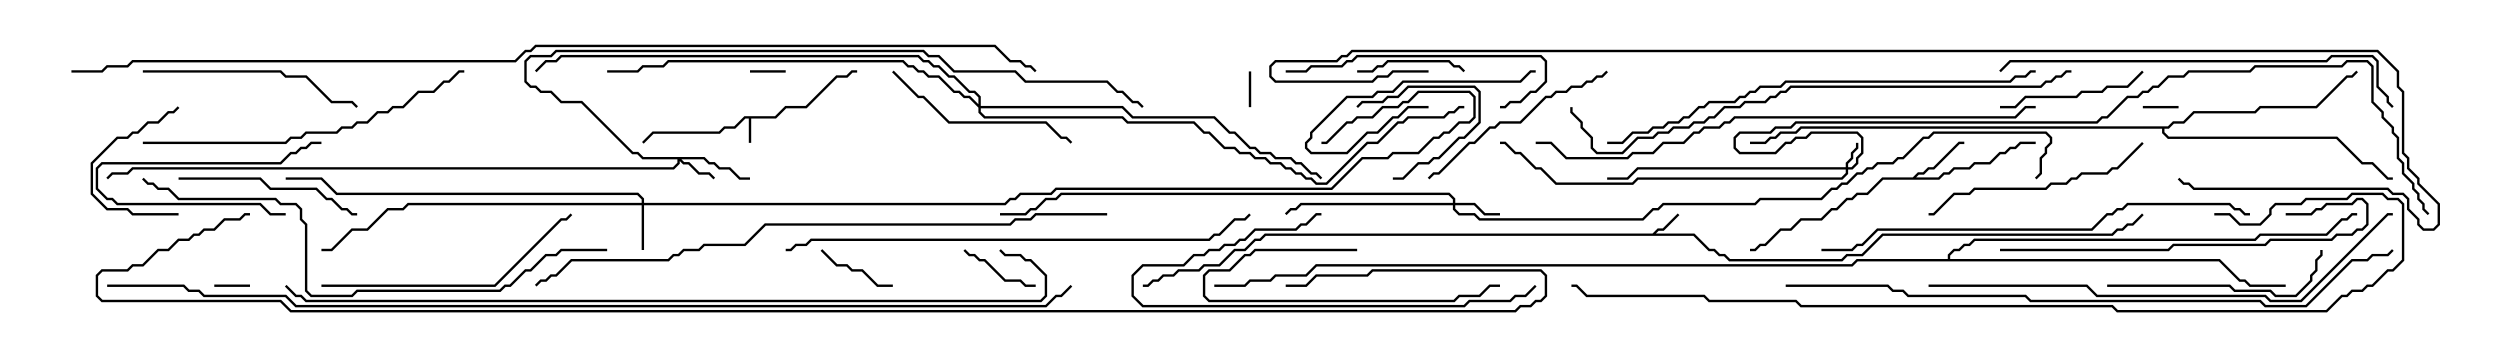 <svg version="1.1" width="105" height="15" xmlns="http://www.w3.org/2000/svg"><path d="M32.551,4.879L32.979,4.45L33.836,4.45L35.122,3.164L35.551,3.164L35.765,2.95L36,2.95L36,3.05L35.806,3.05L35.592,3.264L35.164,3.264L33.878,4.55L33.021,4.55L32.592,4.979L31.55,4.979L31.55,6L31.45,6L31.45,4.979L31.306,4.979L30.878,5.407L30.449,5.407L30.235,5.621L27.449,5.621L27.035,6.035L26.965,5.965L27.408,5.521L30.194,5.521L30.408,5.307L30.836,5.307L31.265,4.879z" stroke="none"/><path d="M69.408,9.807L69.622,9.593L69.836,9.593L70.465,8.965L70.535,9.035L69.878,9.693L69.664,9.693L69.549,9.807L71.164,9.807L71.806,10.45L72.021,10.45L72.235,10.664L72.449,10.664L72.664,10.879L77.336,10.879L77.551,10.664L78.194,10.664L79.051,9.807L88.694,9.807L88.908,9.593L89.122,9.593L89.336,9.379L89.551,9.379L89.965,8.965L90.035,9.035L89.592,9.479L89.378,9.479L89.164,9.693L88.949,9.693L88.735,9.907L79.092,9.907L78.235,10.764L77.592,10.764L77.378,10.979L72.622,10.979L72.408,10.764L72.194,10.764L71.979,10.55L71.765,10.55L71.122,9.907L53.164,9.907L52.949,10.121L52.735,10.121L52.306,10.55L51.878,10.55L51.235,11.193L50.592,11.193L50.378,11.407L49.521,11.407L49.306,11.621L48.878,11.621L48.664,11.836L48.449,11.836L48.235,12.05L48,12.05L48,11.95L48.194,11.95L48.408,11.736L48.622,11.736L48.836,11.521L49.265,11.521L49.479,11.307L50.336,11.307L50.551,11.093L51.194,11.093L51.836,10.45L52.265,10.45L52.694,10.021L52.908,10.021L53.122,9.807z" stroke="none"/><path d="M80.336,7.45L80.551,7.236L80.765,7.236L80.979,7.021L81.194,7.021L82.265,5.95L82.5,5.95L82.5,6.05L82.306,6.05L81.235,7.121L81.021,7.121L80.806,7.336L80.592,7.336L80.478,7.45L81.408,7.45L81.622,7.236L81.836,7.236L82.051,7.021L82.694,7.021L82.908,6.807L83.551,6.807L83.979,6.379L84.194,6.379L84.408,6.164L84.622,6.164L84.836,5.95L85.5,5.95L85.5,6.05L84.878,6.05L84.664,6.264L84.449,6.264L84.235,6.479L84.021,6.479L83.592,6.907L82.949,6.907L82.735,7.121L82.092,7.121L81.878,7.336L81.664,7.336L81.449,7.55L79.092,7.55L78.449,8.193L78.021,8.193L77.806,8.407L77.592,8.407L77.164,8.836L76.949,8.836L76.521,9.264L75.664,9.264L75.235,9.693L74.806,9.693L74.164,10.336L73.949,10.336L73.735,10.55L73.5,10.55L73.5,10.45L73.694,10.45L73.908,10.236L74.122,10.236L74.765,9.593L75.194,9.593L75.622,9.164L76.479,9.164L76.908,8.736L77.122,8.736L77.551,8.307L77.765,8.307L77.979,8.093L78.408,8.093L79.051,7.45z" stroke="none"/><path d="M91.051,5.307L91.265,5.093L91.694,5.093L92.122,4.664L94.694,4.664L94.908,4.45L97.265,4.45L98.551,3.164L98.765,3.164L98.965,2.965L99.035,3.035L98.806,3.264L98.592,3.264L97.306,4.55L94.949,4.55L94.735,4.764L92.164,4.764L91.735,5.193L91.306,5.193L91.092,5.407L90.907,5.407L90.907,5.551L91.092,5.736L98.164,5.736L99.235,6.807L99.664,6.807L100.306,7.45L100.5,7.45L100.5,7.55L100.265,7.55L99.622,6.907L99.194,6.907L98.122,5.836L91.051,5.836L90.807,5.592L90.807,5.407L75.664,5.407L75.449,5.621L74.806,5.621L74.592,5.836L74.378,5.836L74.164,6.05L73.5,6.05L73.5,5.95L74.122,5.95L74.336,5.736L74.551,5.736L74.765,5.521L75.408,5.521L75.622,5.307z" stroke="none"/><path d="M81.807,10.879L81.807,10.694L82.051,10.45L82.265,10.45L82.479,10.236L82.694,10.236L82.908,10.021L94.694,10.021L94.908,9.807L97.694,9.807L98.336,9.164L98.551,9.164L98.765,8.95L99,8.95L99,9.05L98.806,9.05L98.592,9.264L98.378,9.264L97.735,9.907L94.949,9.907L94.735,10.121L82.949,10.121L82.735,10.336L82.521,10.336L82.306,10.55L82.092,10.55L81.907,10.735L81.907,10.879L93.235,10.879L94.092,11.736L94.306,11.736L94.521,11.95L96,11.95L96,12.05L94.479,12.05L94.265,11.836L94.051,11.836L93.194,10.979L78.021,10.979L77.806,11.193L55.306,11.193L54.878,11.621L53.592,11.621L53.378,11.836L52.521,11.836L52.306,12.05L51,12.05L51,11.95L52.265,11.95L52.479,11.736L53.336,11.736L53.551,11.521L54.836,11.521L55.265,11.093L77.765,11.093L77.979,10.879z" stroke="none"/><path d="M77.521,7.021L77.521,6.836L77.736,6.622L77.736,6.408L77.95,6.194L77.95,6L78.05,6L78.05,6.235L77.836,6.449L77.836,6.664L77.621,6.878L77.621,7.021L77.765,7.021L77.95,6.836L77.95,6.622L78.164,6.408L78.164,5.806L77.979,5.621L76.092,5.621L75.878,5.836L75.449,5.836L75.235,6.05L75.021,6.05L74.592,6.479L73.051,6.479L72.807,6.235L72.807,5.765L73.051,5.521L74.336,5.521L74.551,5.307L75.194,5.307L75.408,5.093L88.051,5.093L88.265,4.879L88.479,4.879L89.336,4.021L89.765,4.021L89.979,3.807L90.194,3.807L90.408,3.593L90.622,3.593L91.051,3.164L91.694,3.164L91.908,2.95L94.479,2.95L94.694,2.736L98.336,2.736L98.551,2.521L99.449,2.521L99.693,2.765L99.693,4.265L100.121,4.694L100.121,4.908L100.55,5.336L100.55,5.551L100.764,5.765L100.764,6.622L100.979,6.836L100.979,7.265L101.407,7.694L101.407,7.908L101.621,8.122L101.621,8.336L101.836,8.551L101.836,8.765L102.035,8.965L101.965,9.035L101.736,8.806L101.736,8.592L101.521,8.378L101.521,8.164L101.307,7.949L101.307,7.735L100.879,7.306L100.879,6.878L100.664,6.664L100.664,5.806L100.45,5.592L100.45,5.378L100.021,4.949L100.021,4.735L99.593,4.306L99.593,2.806L99.408,2.621L98.592,2.621L98.378,2.836L94.735,2.836L94.521,3.05L91.949,3.05L91.735,3.264L91.092,3.264L90.664,3.693L90.449,3.693L90.235,3.907L90.021,3.907L89.806,4.121L89.378,4.121L88.521,4.979L88.306,4.979L88.092,5.193L75.449,5.193L75.235,5.407L74.592,5.407L74.378,5.621L73.092,5.621L72.907,5.806L72.907,6.194L73.092,6.379L74.551,6.379L74.979,5.95L75.194,5.95L75.408,5.736L75.836,5.736L76.051,5.521L78.021,5.521L78.264,5.765L78.264,6.449L78.05,6.664L78.05,6.878L77.806,7.121L77.621,7.121L77.621,7.306L77.378,7.55L68.806,7.55L68.592,7.764L65.336,7.764L64.694,7.121L64.479,7.121L63.836,6.479L63.622,6.479L63.194,6.05L63,6.05L63,5.95L63.235,5.95L63.664,6.379L63.878,6.379L64.521,7.021L64.735,7.021L65.378,7.664L68.551,7.664L68.765,7.45L77.336,7.45L77.521,7.265L77.521,7.121L68.806,7.121L68.378,7.55L67.5,7.55L67.5,7.45L68.336,7.45L68.765,7.021z" stroke="none"/><path d="M29.592,6.593L29.806,6.807L30.021,6.807L30.235,7.021L30.664,7.021L31.092,7.45L31.5,7.45L31.5,7.55L31.051,7.55L30.622,7.121L30.194,7.121L29.979,6.907L29.765,6.907L29.551,6.693L28.621,6.693L28.735,6.807L28.949,6.807L29.378,7.236L29.806,7.236L30.035,7.465L29.965,7.535L29.765,7.336L29.336,7.336L28.908,6.907L28.694,6.907L28.55,6.764L28.55,6.878L28.306,7.121L5.592,7.121L5.378,7.336L4.735,7.336L4.535,7.535L4.465,7.465L4.694,7.236L5.336,7.236L5.551,7.021L28.265,7.021L28.45,6.836L28.45,6.693L26.979,6.693L26.765,6.479L26.551,6.479L24.408,4.336L23.551,4.336L23.122,3.907L22.694,3.907L22.479,3.693L22.265,3.693L22.021,3.449L22.021,2.551L22.265,2.307L23.122,2.307L23.336,2.093L38.806,2.093L39.021,2.307L39.449,2.307L40.092,2.95L42.664,2.95L43.092,3.379L46.521,3.379L46.949,3.807L47.164,3.807L47.592,4.236L47.806,4.236L48.035,4.465L47.965,4.535L47.765,4.336L47.551,4.336L47.122,3.907L46.908,3.907L46.479,3.479L43.051,3.479L42.622,3.05L40.051,3.05L39.408,2.407L38.979,2.407L38.765,2.193L23.378,2.193L23.164,2.407L22.306,2.407L22.121,2.592L22.121,3.408L22.306,3.593L22.521,3.593L22.735,3.807L23.164,3.807L23.592,4.236L24.449,4.236L26.592,6.379L26.806,6.379L27.021,6.593z" stroke="none"/><path d="M26.95,8.521L26.95,8.378L26.765,8.193L14.122,8.193L13.479,7.55L12,7.55L12,7.45L13.521,7.45L14.164,8.093L26.806,8.093L27.05,8.336L27.05,8.521L42.194,8.521L42.408,8.307L42.622,8.307L42.836,8.093L44.122,8.093L44.336,7.879L55.908,7.879L57.194,6.593L58.265,6.593L58.479,6.379L59.551,6.379L60.194,5.736L60.408,5.736L60.622,5.521L60.836,5.521L61.265,5.093L61.694,5.093L61.879,4.908L61.879,4.092L61.694,3.907L59.592,3.907L59.164,4.336L58.949,4.336L58.735,4.55L58.092,4.55L57.664,4.979L57.021,4.979L56.806,5.193L56.592,5.193L55.735,6.05L55.5,6.05L55.5,5.95L55.694,5.95L56.551,5.093L56.765,5.093L56.979,4.879L57.622,4.879L58.051,4.45L58.694,4.45L58.908,4.236L59.122,4.236L59.551,3.807L61.735,3.807L61.979,4.051L61.979,4.949L61.735,5.193L61.306,5.193L60.878,5.621L60.664,5.621L60.449,5.836L60.235,5.836L59.592,6.479L58.521,6.479L58.306,6.693L57.235,6.693L55.949,7.979L44.378,7.979L44.164,8.193L42.878,8.193L42.664,8.407L42.449,8.407L42.235,8.621L27.05,8.621L27.05,10.5L26.95,10.5L26.95,8.621L17.164,8.621L16.949,8.836L16.306,8.836L15.449,9.693L14.806,9.693L13.949,10.55L13.5,10.55L13.5,10.45L13.908,10.45L14.765,9.593L15.408,9.593L16.265,8.736L16.908,8.736L17.122,8.521z" stroke="none"/><path d="M61.021,8.521L61.021,8.378L60.836,8.193L44.592,8.193L44.378,8.407L43.949,8.407L43.521,8.836L43.306,8.836L43.092,9.05L42,9.05L42,8.95L43.051,8.95L43.265,8.736L43.479,8.736L43.908,8.307L44.336,8.307L44.551,8.093L60.878,8.093L61.121,8.336L61.121,8.521L61.949,8.521L62.378,8.95L63,8.95L63,9.05L62.336,9.05L61.908,8.621L61.121,8.621L61.121,8.765L61.306,8.95L61.949,8.95L62.164,9.164L68.979,9.164L69.408,8.736L69.622,8.736L69.836,8.521L73.694,8.521L73.908,8.307L76.479,8.307L76.908,7.879L77.122,7.879L77.336,7.664L77.551,7.664L77.979,7.236L78.194,7.236L78.408,7.021L78.622,7.021L78.836,6.807L79.479,6.807L79.694,6.593L79.908,6.593L80.765,5.736L80.979,5.736L81.194,5.521L85.949,5.521L86.193,5.765L86.193,6.021L85.979,6.235L85.979,6.449L85.764,6.664L85.764,7.306L85.535,7.535L85.465,7.465L85.664,7.265L85.664,6.622L85.879,6.408L85.879,6.194L86.093,5.979L86.093,5.806L85.908,5.621L81.235,5.621L81.021,5.836L80.806,5.836L79.949,6.693L79.735,6.693L79.521,6.907L78.878,6.907L78.664,7.121L78.449,7.121L78.235,7.336L78.021,7.336L77.592,7.764L77.378,7.764L77.164,7.979L76.949,7.979L76.521,8.407L73.949,8.407L73.735,8.621L69.878,8.621L69.664,8.836L69.449,8.836L69.021,9.264L62.122,9.264L61.908,9.05L61.265,9.05L61.021,8.806L61.021,8.621L54.664,8.621L54.449,8.836L54.235,8.836L54.035,9.035L53.965,8.965L54.194,8.736L54.408,8.736L54.622,8.521z" stroke="none"/><path d="M41.093,4.379L41.093,4.092L40.908,3.907L40.694,3.907L40.051,3.264L39.836,3.264L39.408,2.836L39.194,2.836L38.979,2.621L38.765,2.621L38.551,2.407L23.592,2.407L23.378,2.621L22.949,2.621L22.535,3.035L22.465,2.965L22.908,2.521L23.336,2.521L23.551,2.307L38.592,2.307L38.806,2.521L39.021,2.521L39.235,2.736L39.449,2.736L39.878,3.164L40.092,3.164L40.735,3.807L40.949,3.807L41.193,4.051L41.193,4.45L47.164,4.45L47.592,4.879L51.021,4.879L51.664,5.521L51.878,5.521L52.521,6.164L52.735,6.164L52.949,6.379L53.378,6.379L53.592,6.593L54.235,6.593L54.449,6.807L54.664,6.807L55.092,7.236L55.306,7.236L55.535,7.465L55.465,7.535L55.265,7.336L55.051,7.336L54.622,6.907L54.408,6.907L54.194,6.693L53.551,6.693L53.336,6.479L52.908,6.479L52.694,6.264L52.479,6.264L51.836,5.621L51.622,5.621L50.979,4.979L47.551,4.979L47.122,4.55L41.193,4.55L41.193,4.694L41.378,4.879L47.164,4.879L47.378,5.093L50.164,5.093L50.592,5.521L50.806,5.521L51.449,6.164L51.878,6.164L52.092,6.379L52.521,6.379L52.735,6.593L53.164,6.593L53.378,6.807L53.806,6.807L54.021,7.021L54.235,7.021L54.449,7.236L54.664,7.236L54.878,7.45L55.092,7.45L55.306,7.664L55.694,7.664L57.408,5.95L57.836,5.95L58.694,5.093L58.908,5.093L59.122,4.879L60.622,4.879L60.836,4.664L61.051,4.664L61.265,4.45L61.5,4.45L61.5,4.55L61.306,4.55L61.092,4.764L60.878,4.764L60.664,4.979L59.164,4.979L58.949,5.193L58.735,5.193L57.878,6.05L57.449,6.05L55.735,7.764L55.265,7.764L55.051,7.55L54.836,7.55L54.622,7.336L54.408,7.336L54.194,7.121L53.979,7.121L53.765,6.907L53.336,6.907L53.122,6.693L52.694,6.693L52.479,6.479L52.051,6.479L51.836,6.264L51.408,6.264L50.765,5.621L50.551,5.621L50.122,5.193L47.336,5.193L47.122,4.979L41.336,4.979L41.093,4.735L41.093,4.521L40.694,4.121L40.479,4.121L40.265,3.907L40.051,3.907L39.408,3.264L38.979,3.264L38.765,3.05L38.551,3.05L38.336,2.836L38.122,2.836L37.908,2.621L28.092,2.621L27.878,2.836L27.021,2.836L26.806,3.05L25.5,3.05L25.5,2.95L26.765,2.95L26.979,2.736L27.836,2.736L28.051,2.521L37.949,2.521L38.164,2.736L38.378,2.736L38.592,2.95L38.806,2.95L39.021,3.164L39.449,3.164L40.092,3.807L40.306,3.807L40.521,4.021L40.735,4.021z" stroke="none"/><path d="M91.5,4.45L91.5,4.55L90,4.55L90,4.45z" stroke="none"/><path d="M10.5,11.95L10.5,12.05L9,12.05L9,11.95z" stroke="none"/><path d="M31.5,3.05L31.5,2.95L33,2.95L33,3.05z" stroke="none"/><path d="M52.45,3L52.55,3L52.55,4.5L52.45,4.5z" stroke="none"/><path d="M12,8.95L12,9.05L11.336,9.05L10.908,8.621L4.908,8.621L4.694,8.407L4.479,8.407L4.021,7.949L4.021,7.051L4.265,6.807L11.765,6.807L12.194,6.379L12.408,6.379L12.622,6.164L12.836,6.164L13.051,5.95L13.5,5.95L13.5,6.05L13.092,6.05L12.878,6.264L12.664,6.264L12.449,6.479L12.235,6.479L11.806,6.907L4.306,6.907L4.121,7.092L4.121,7.908L4.521,8.307L4.735,8.307L4.949,8.521L10.949,8.521L11.378,8.95z" stroke="none"/><path d="M40.465,10.535L40.535,10.465L40.735,10.664L40.949,10.664L41.164,10.879L41.378,10.879L42.235,11.736L42.878,11.736L43.092,11.95L43.5,11.95L43.5,12.05L43.051,12.05L42.836,11.836L42.194,11.836L41.336,10.979L41.122,10.979L40.908,10.764L40.694,10.764z" stroke="none"/><path d="M37.5,11.95L37.5,12.05L36.836,12.05L36.194,11.407L35.765,11.407L35.551,11.193L35.122,11.193L34.465,10.535L34.535,10.465L35.164,11.093L35.592,11.093L35.806,11.307L36.235,11.307L36.878,11.95z" stroke="none"/><path d="M58.5,7.55L58.5,7.45L58.908,7.45L59.551,6.807L59.979,6.807L60.194,6.593L60.408,6.593L61.265,5.736L61.479,5.736L62.093,5.122L62.093,3.878L61.908,3.693L59.164,3.693L58.735,4.121L58.306,4.121L58.092,4.336L57.235,4.336L57.035,4.535L56.965,4.465L57.194,4.236L58.051,4.236L58.265,4.021L58.694,4.021L59.122,3.593L61.949,3.593L62.193,3.836L62.193,5.164L61.521,5.836L61.306,5.836L60.449,6.693L60.235,6.693L60.021,6.907L59.592,6.907L58.949,7.55z" stroke="none"/><path d="M7.5,8.95L7.5,9.05L5.551,9.05L5.336,8.836L4.479,8.836L3.807,8.164L3.807,6.836L4.908,5.736L5.336,5.736L5.551,5.521L5.765,5.521L6.194,5.093L6.622,5.093L7.051,4.664L7.265,4.664L7.465,4.465L7.535,4.535L7.306,4.764L7.092,4.764L6.664,5.193L6.235,5.193L5.806,5.621L5.592,5.621L5.378,5.836L4.949,5.836L3.907,6.878L3.907,8.122L4.521,8.736L5.378,8.736L5.592,8.95z" stroke="none"/><path d="M57,3.05L57,2.95L57.622,2.95L57.836,2.736L58.051,2.736L58.265,2.521L60.878,2.521L61.092,2.736L61.306,2.736L61.535,2.965L61.465,3.035L61.265,2.836L61.051,2.836L60.836,2.621L58.306,2.621L58.092,2.836L57.878,2.836L57.664,3.05z" stroke="none"/><path d="M60,4.45L60,4.55L59.164,4.55L58.735,4.979L58.521,4.979L57.878,5.621L57.449,5.621L56.592,6.479L55.051,6.479L54.807,6.235L54.807,5.979L55.021,5.765L55.021,5.551L56.551,4.021L57.622,4.021L57.836,3.807L58.479,3.807L58.908,3.379L63.836,3.379L64.265,2.95L64.5,2.95L64.5,3.05L64.306,3.05L63.878,3.479L58.949,3.479L58.521,3.907L57.878,3.907L57.664,4.121L56.592,4.121L55.121,5.592L55.121,5.806L54.907,6.021L54.907,6.194L55.092,6.379L56.551,6.379L57.408,5.521L57.836,5.521L58.479,4.879L58.694,4.879L59.122,4.45z" stroke="none"/><path d="M57,10.45L57,10.55L52.735,10.55L52.521,10.764L52.306,10.764L51.664,11.407L50.806,11.407L50.621,11.592L50.621,12.408L50.806,12.593L61.051,12.593L61.265,12.379L62.122,12.379L62.551,11.95L63,11.95L63,12.05L62.592,12.05L62.164,12.479L61.306,12.479L61.092,12.693L50.765,12.693L50.521,12.449L50.521,11.551L50.765,11.307L51.622,11.307L52.265,10.664L52.479,10.664L52.694,10.45z" stroke="none"/><path d="M84,4.55L84,4.45L84.622,4.45L85.051,4.021L87.194,4.021L87.408,3.807L88.265,3.807L88.479,3.593L89.336,3.593L89.965,2.965L90.035,3.035L89.378,3.693L88.521,3.693L88.306,3.907L87.449,3.907L87.235,4.121L85.092,4.121L84.664,4.55z" stroke="none"/><path d="M7.5,7.55L7.5,7.45L10.949,7.45L11.378,7.879L13.306,7.879L13.735,8.307L13.949,8.307L14.378,8.736L14.592,8.736L14.806,8.95L15,8.95L15,9.05L14.765,9.05L14.551,8.836L14.336,8.836L13.908,8.407L13.694,8.407L13.265,7.979L11.336,7.979L10.908,7.55z" stroke="none"/><path d="M37.465,3.035L37.535,2.965L38.592,4.021L38.806,4.021L39.878,5.093L43.949,5.093L44.592,5.736L44.806,5.736L45.035,5.965L44.965,6.035L44.765,5.836L44.551,5.836L43.908,5.193L39.836,5.193L38.765,4.121L38.551,4.121z" stroke="none"/><path d="M67.465,2.965L67.535,3.035L67.306,3.264L67.092,3.264L66.878,3.479L66.664,3.479L66.449,3.693L66.021,3.693L65.806,3.907L65.378,3.907L65.164,4.121L64.949,4.121L63.878,5.193L63.021,5.193L62.806,5.407L62.592,5.407L61.949,6.05L61.735,6.05L60.449,7.336L60.235,7.336L60.035,7.535L59.965,7.465L60.194,7.236L60.408,7.236L61.694,5.95L61.908,5.95L62.551,5.307L62.765,5.307L62.979,5.093L63.836,5.093L64.908,4.021L65.122,4.021L65.336,3.807L65.765,3.807L65.979,3.593L66.408,3.593L66.622,3.379L66.836,3.379L67.051,3.164L67.265,3.164z" stroke="none"/><path d="M88.5,12.05L88.5,11.95L93.664,11.95L93.878,12.164L95.378,12.164L95.592,12.379L96.408,12.379L97.021,11.765L97.021,11.551L97.236,11.336L97.236,10.908L97.45,10.694L97.45,10.5L97.55,10.5L97.55,10.735L97.336,10.949L97.336,11.378L97.121,11.592L97.121,11.806L96.449,12.479L95.551,12.479L95.336,12.264L93.836,12.264L93.622,12.05z" stroke="none"/><path d="M54,3.05L54,2.95L54.836,2.95L55.051,2.736L56.336,2.736L56.551,2.521L56.765,2.521L56.979,2.307L64.735,2.307L64.979,2.551L64.979,3.449L64.521,3.907L64.306,3.907L63.878,4.336L63.449,4.336L63.235,4.55L63,4.55L63,4.45L63.194,4.45L63.408,4.236L63.836,4.236L64.265,3.807L64.479,3.807L64.879,3.408L64.879,2.592L64.694,2.407L57.021,2.407L56.806,2.621L56.592,2.621L56.378,2.836L55.092,2.836L54.878,3.05z" stroke="none"/><path d="M6,3.05L6,2.95L11.806,2.95L12.021,3.164L12.878,3.164L13.949,4.236L14.806,4.236L15.035,4.465L14.965,4.535L14.765,4.336L13.908,4.336L12.836,3.264L11.979,3.264L11.765,3.05z" stroke="none"/><path d="M89.965,5.965L90.035,6.035L88.949,7.121L88.735,7.121L88.521,7.336L87.449,7.336L87.235,7.55L87.021,7.55L86.806,7.764L86.164,7.764L85.949,7.979L82.949,7.979L82.735,8.193L82.092,8.193L81.235,9.05L81,9.05L81,8.95L81.194,8.95L82.051,8.093L82.694,8.093L82.908,7.879L85.908,7.879L86.122,7.664L86.765,7.664L86.979,7.45L87.194,7.45L87.408,7.236L88.479,7.236L88.694,7.021L88.908,7.021z" stroke="none"/><path d="M64.465,11.965L64.535,12.035L64.092,12.479L63.664,12.479L63.449,12.693L61.735,12.693L61.521,12.907L47.979,12.907L47.521,12.449L47.521,11.551L47.979,11.093L49.694,11.093L50.122,10.664L50.551,10.664L50.765,10.45L51.194,10.45L51.408,10.236L51.836,10.236L52.051,10.021L52.265,10.021L52.694,9.593L54.408,9.593L54.622,9.379L54.836,9.379L55.265,8.95L55.5,8.95L55.5,9.05L55.306,9.05L54.878,9.479L54.664,9.479L54.449,9.693L52.735,9.693L52.306,10.121L52.092,10.121L51.878,10.336L51.449,10.336L51.235,10.55L50.806,10.55L50.592,10.764L50.164,10.764L49.735,11.193L48.021,11.193L47.621,11.592L47.621,12.408L48.021,12.807L61.479,12.807L61.694,12.593L63.408,12.593L63.622,12.379L64.051,12.379z" stroke="none"/><path d="M13.5,12.05L13.5,11.95L20.765,11.95L23.551,9.164L23.765,9.164L23.965,8.965L24.035,9.035L23.806,9.264L23.592,9.264L20.806,12.05z" stroke="none"/><path d="M96,9.05L96,8.95L97.051,8.95L97.265,8.736L97.479,8.736L97.694,8.521L98.765,8.521L98.979,8.307L99.235,8.307L99.479,8.551L99.479,9.449L99.235,9.693L99.021,9.693L98.806,9.907L98.164,9.907L97.949,10.121L95.378,10.121L95.164,10.336L91.306,10.336L91.092,10.55L84,10.55L84,10.45L91.051,10.45L91.265,10.236L95.122,10.236L95.336,10.021L97.908,10.021L98.122,9.807L98.765,9.807L98.979,9.593L99.194,9.593L99.379,9.408L99.379,8.592L99.194,8.407L99.021,8.407L98.806,8.621L97.735,8.621L97.521,8.836L97.306,8.836L97.092,9.05z" stroke="none"/><path d="M6,6.05L6,5.95L11.979,5.95L12.194,5.736L12.622,5.736L12.836,5.521L14.122,5.521L14.336,5.307L14.765,5.307L14.979,5.093L15.408,5.093L15.836,4.664L16.265,4.664L16.479,4.45L16.908,4.45L17.551,3.807L18.194,3.807L18.622,3.379L18.836,3.379L19.265,2.95L19.5,2.95L19.5,3.05L19.306,3.05L18.878,3.479L18.664,3.479L18.235,3.907L17.592,3.907L16.949,4.55L16.521,4.55L16.306,4.764L15.878,4.764L15.449,5.193L15.021,5.193L14.806,5.407L14.378,5.407L14.164,5.621L12.878,5.621L12.664,5.836L12.235,5.836L12.021,6.05z" stroke="none"/><path d="M84.035,3.035L83.965,2.965L84.408,2.521L97.694,2.521L97.908,2.307L99.664,2.307L99.907,2.551L99.907,3.622L100.336,4.051L100.336,4.265L100.535,4.465L100.465,4.535L100.236,4.306L100.236,4.092L99.807,3.664L99.807,2.592L99.622,2.407L97.949,2.407L97.735,2.621L84.449,2.621z" stroke="none"/><path d="M76.5,10.55L76.5,10.45L77.765,10.45L77.979,10.236L78.194,10.236L78.836,9.593L87.836,9.593L88.479,8.95L88.694,8.95L88.908,8.736L89.122,8.736L89.336,8.521L93.664,8.521L93.878,8.736L94.092,8.736L94.306,8.95L94.5,8.95L94.5,9.05L94.265,9.05L94.051,8.836L93.836,8.836L93.622,8.621L89.378,8.621L89.164,8.836L88.949,8.836L88.735,9.05L88.521,9.05L87.878,9.693L78.878,9.693L78.235,10.336L78.021,10.336L77.806,10.55z" stroke="none"/><path d="M85.5,2.95L85.5,3.05L85.306,3.05L85.092,3.264L84.664,3.264L84.449,3.479L75.021,3.479L74.806,3.693L73.949,3.693L73.735,3.907L73.521,3.907L73.306,4.121L73.092,4.121L72.878,4.336L71.806,4.336L71.592,4.55L71.378,4.55L70.949,4.979L70.735,4.979L70.521,5.193L70.092,5.193L69.878,5.407L69.449,5.407L69.235,5.621L68.592,5.621L68.164,6.05L67.5,6.05L67.5,5.95L68.122,5.95L68.551,5.521L69.194,5.521L69.408,5.307L69.836,5.307L70.051,5.093L70.479,5.093L70.694,4.879L70.908,4.879L71.336,4.45L71.551,4.45L71.765,4.236L72.836,4.236L73.051,4.021L73.265,4.021L73.479,3.807L73.694,3.807L73.908,3.593L74.765,3.593L74.979,3.379L84.408,3.379L84.622,3.164L85.051,3.164L85.265,2.95z" stroke="none"/><path d="M33,10.55L33,10.45L33.194,10.45L33.408,10.236L33.836,10.236L34.051,10.021L50.765,10.021L50.979,9.807L51.194,9.807L51.836,9.164L52.265,9.164L52.465,8.965L52.535,9.035L52.306,9.264L51.878,9.264L51.235,9.907L51.021,9.907L50.806,10.121L34.092,10.121L33.878,10.336L33.449,10.336L33.235,10.55z" stroke="none"/><path d="M81,12.05L81,11.95L87.664,11.95L88.092,12.379L95.164,12.379L95.378,12.593L96.622,12.593L100.265,8.95L100.5,8.95L100.5,9.05L100.306,9.05L96.664,12.693L95.336,12.693L95.122,12.479L88.051,12.479L87.622,12.05z" stroke="none"/><path d="M25.5,10.45L25.5,10.55L23.592,10.55L23.378,10.764L22.949,10.764L22.306,11.407L22.092,11.407L21.449,12.05L21.235,12.05L21.021,12.264L15.021,12.264L14.806,12.479L13.051,12.479L12.807,12.235L12.807,9.449L12.593,9.235L12.593,8.806L12.408,8.621L11.765,8.621L11.551,8.407L7.479,8.407L7.051,7.979L6.622,7.979L6.408,7.764L6.194,7.764L5.965,7.535L6.035,7.465L6.235,7.664L6.449,7.664L6.664,7.879L7.092,7.879L7.521,8.307L11.592,8.307L11.806,8.521L12.449,8.521L12.693,8.765L12.693,9.194L12.907,9.408L12.907,12.194L13.092,12.379L14.765,12.379L14.979,12.164L20.979,12.164L21.194,11.95L21.408,11.95L22.051,11.307L22.265,11.307L22.908,10.664L23.336,10.664L23.551,10.45z" stroke="none"/><path d="M87,2.95L87,3.05L86.806,3.05L86.592,3.264L86.378,3.264L86.164,3.479L85.949,3.479L85.735,3.693L75.235,3.693L75.021,3.907L74.806,3.907L74.592,4.121L74.378,4.121L74.164,4.336L73.306,4.336L73.092,4.55L72.449,4.55L72.021,4.979L71.806,4.979L71.592,5.193L71.164,5.193L70.949,5.407L70.306,5.407L70.092,5.621L69.664,5.621L69.449,5.836L68.806,5.836L68.164,6.479L67.051,6.479L66.807,6.235L66.807,5.806L66.379,5.378L66.379,5.164L65.95,4.735L65.95,4.5L66.05,4.5L66.05,4.694L66.479,5.122L66.479,5.336L66.907,5.765L66.907,6.194L67.092,6.379L68.122,6.379L68.765,5.736L69.408,5.736L69.622,5.521L70.051,5.521L70.265,5.307L70.908,5.307L71.122,5.093L71.551,5.093L71.765,4.879L71.979,4.879L72.408,4.45L73.051,4.45L73.265,4.236L74.122,4.236L74.336,4.021L74.551,4.021L74.765,3.807L74.979,3.807L75.194,3.593L85.694,3.593L85.908,3.379L86.122,3.379L86.336,3.164L86.551,3.164L86.765,2.95z" stroke="none"/><path d="M85.5,4.45L85.5,4.55L85.092,4.55L84.664,4.979L72.878,4.979L72.664,5.193L72.449,5.193L72.235,5.407L71.592,5.407L71.378,5.621L71.164,5.621L70.735,6.05L69.878,6.05L69.449,6.479L68.592,6.479L68.378,6.693L65.765,6.693L65.122,6.05L64.5,6.05L64.5,5.95L65.164,5.95L65.806,6.593L68.336,6.593L68.551,6.379L69.408,6.379L69.836,5.95L70.694,5.95L71.122,5.521L71.336,5.521L71.551,5.307L72.194,5.307L72.408,5.093L72.622,5.093L72.836,4.879L84.622,4.879L85.051,4.45z" stroke="none"/><path d="M46.5,8.95L46.5,9.05L43.521,9.05L43.306,9.264L42.664,9.264L42.449,9.479L32.164,9.479L31.306,10.336L29.592,10.336L29.378,10.55L28.735,10.55L28.521,10.764L28.306,10.764L28.092,10.979L24.021,10.979L23.378,11.621L23.164,11.621L22.949,11.836L22.735,11.836L22.535,12.035L22.465,11.965L22.694,11.736L22.908,11.736L23.122,11.521L23.336,11.521L23.979,10.879L28.051,10.879L28.265,10.664L28.479,10.664L28.694,10.45L29.336,10.45L29.551,10.236L31.265,10.236L32.122,9.379L42.408,9.379L42.622,9.164L43.265,9.164L43.479,8.95z" stroke="none"/><path d="M75,12.05L75,11.95L79.306,11.95L79.521,12.164L79.949,12.164L80.164,12.379L85.092,12.379L85.306,12.593L94.949,12.593L95.164,12.807L96.836,12.807L98.765,10.879L99.408,10.879L99.622,10.664L100.265,10.664L100.465,10.465L100.535,10.535L100.306,10.764L99.664,10.764L99.449,10.979L98.806,10.979L96.878,12.907L95.122,12.907L94.908,12.693L85.265,12.693L85.051,12.479L80.122,12.479L79.908,12.264L79.479,12.264L79.265,12.05z" stroke="none"/><path d="M93,9.05L93,8.95L93.664,8.95L94.092,9.379L94.908,9.379L95.307,8.979L95.307,8.765L95.551,8.521L96.622,8.521L96.836,8.307L98.551,8.307L98.765,8.093L100.092,8.093L100.306,8.307L100.735,8.307L100.979,8.551L100.979,10.949L100.521,11.407L100.306,11.407L99.664,12.05L99.449,12.05L99.235,12.264L98.806,12.264L98.592,12.479L98.378,12.479L97.735,13.121L88.908,13.121L88.694,12.907L75.622,12.907L75.408,12.693L71.765,12.693L71.551,12.479L66.622,12.479L66.194,12.05L66,12.05L66,11.95L66.235,11.95L66.664,12.379L71.592,12.379L71.806,12.593L75.449,12.593L75.664,12.807L88.735,12.807L88.949,13.021L97.694,13.021L98.336,12.379L98.551,12.379L98.765,12.164L99.194,12.164L99.408,11.95L99.622,11.95L100.265,11.307L100.479,11.307L100.879,10.908L100.879,8.592L100.694,8.407L100.265,8.407L100.051,8.193L98.806,8.193L98.592,8.407L96.878,8.407L96.664,8.621L95.592,8.621L95.407,8.806L95.407,9.021L94.949,9.479L94.051,9.479L93.622,9.05z" stroke="none"/><path d="M11.965,12.035L12.035,11.965L12.449,12.379L12.664,12.379L12.878,12.593L43.694,12.593L43.879,12.408L43.879,11.592L43.265,10.979L43.051,10.979L42.836,10.764L42.194,10.764L41.965,10.535L42.035,10.465L42.235,10.664L42.878,10.664L43.092,10.879L43.306,10.879L43.979,11.551L43.979,12.449L43.735,12.693L12.836,12.693L12.622,12.479L12.408,12.479z" stroke="none"/><path d="M60,2.95L60,3.05L58.521,3.05L58.306,3.264L57.878,3.264L57.664,3.479L53.551,3.479L53.307,3.235L53.307,2.765L53.551,2.521L56.122,2.521L56.336,2.307L56.551,2.307L56.765,2.093L99.878,2.093L100.764,2.979L100.764,3.622L100.979,3.836L100.979,6.408L101.193,6.622L101.193,7.051L101.621,7.479L101.621,7.694L102.479,8.551L102.479,9.449L102.235,9.693L101.765,9.693L101.521,9.449L101.521,9.235L101.093,8.806L101.093,8.378L100.908,8.193L100.479,8.193L100.265,7.979L92.122,7.979L91.908,7.764L91.694,7.764L91.465,7.535L91.535,7.465L91.735,7.664L91.949,7.664L92.164,7.879L100.306,7.879L100.521,8.093L100.949,8.093L101.193,8.336L101.193,8.765L101.621,9.194L101.621,9.408L101.806,9.593L102.194,9.593L102.379,9.408L102.379,8.592L101.521,7.735L101.521,7.521L101.093,7.092L101.093,6.664L100.879,6.449L100.879,3.878L100.664,3.664L100.664,3.021L99.836,2.193L56.806,2.193L56.592,2.407L56.378,2.407L56.164,2.621L53.592,2.621L53.407,2.806L53.407,3.194L53.592,3.379L57.622,3.379L57.836,3.164L58.265,3.164L58.479,2.95z" stroke="none"/><path d="M4.5,12.05L4.5,11.95L7.735,11.95L7.949,12.164L8.378,12.164L8.592,12.379L12.021,12.379L12.449,12.807L43.908,12.807L44.336,12.379L44.551,12.379L44.965,11.965L45.035,12.035L44.592,12.479L44.378,12.479L43.949,12.907L12.408,12.907L11.979,12.479L8.551,12.479L8.336,12.264L7.908,12.264L7.694,12.05z" stroke="none"/><path d="M3,3.05L3,2.95L4.265,2.95L4.479,2.736L5.336,2.736L5.551,2.521L21.622,2.521L22.051,2.093L22.265,2.093L22.479,1.879L41.806,1.879L42.449,2.521L42.878,2.521L43.092,2.736L43.306,2.736L43.535,2.965L43.465,3.035L43.265,2.836L43.051,2.836L42.836,2.621L42.408,2.621L41.765,1.979L22.521,1.979L22.306,2.193L22.092,2.193L21.664,2.621L5.592,2.621L5.378,2.836L4.521,2.836L4.306,3.05z" stroke="none"/><path d="M10.5,8.95L10.5,9.05L10.306,9.05L10.092,9.264L9.449,9.264L9.021,9.693L8.592,9.693L8.378,9.907L8.164,9.907L7.949,10.121L7.521,10.121L7.092,10.55L6.664,10.55L6.021,11.193L5.592,11.193L5.378,11.407L4.306,11.407L4.121,11.592L4.121,12.408L4.306,12.593L11.806,12.593L12.235,13.021L63.622,13.021L63.836,12.807L64.265,12.807L64.479,12.593L64.694,12.593L64.879,12.408L64.879,11.592L64.694,11.407L57.664,11.407L57.449,11.621L55.306,11.621L54.878,12.05L54,12.05L54,11.95L54.836,11.95L55.265,11.521L57.408,11.521L57.622,11.307L64.735,11.307L64.979,11.551L64.979,12.449L64.735,12.693L64.521,12.693L64.306,12.907L63.878,12.907L63.664,13.121L12.194,13.121L11.765,12.693L4.265,12.693L4.021,12.449L4.021,11.551L4.265,11.307L5.336,11.307L5.551,11.093L5.979,11.093L6.622,10.45L7.051,10.45L7.479,10.021L7.908,10.021L8.122,9.807L8.336,9.807L8.551,9.593L8.979,9.593L9.408,9.164L10.051,9.164L10.265,8.95z" stroke="none"/></svg>